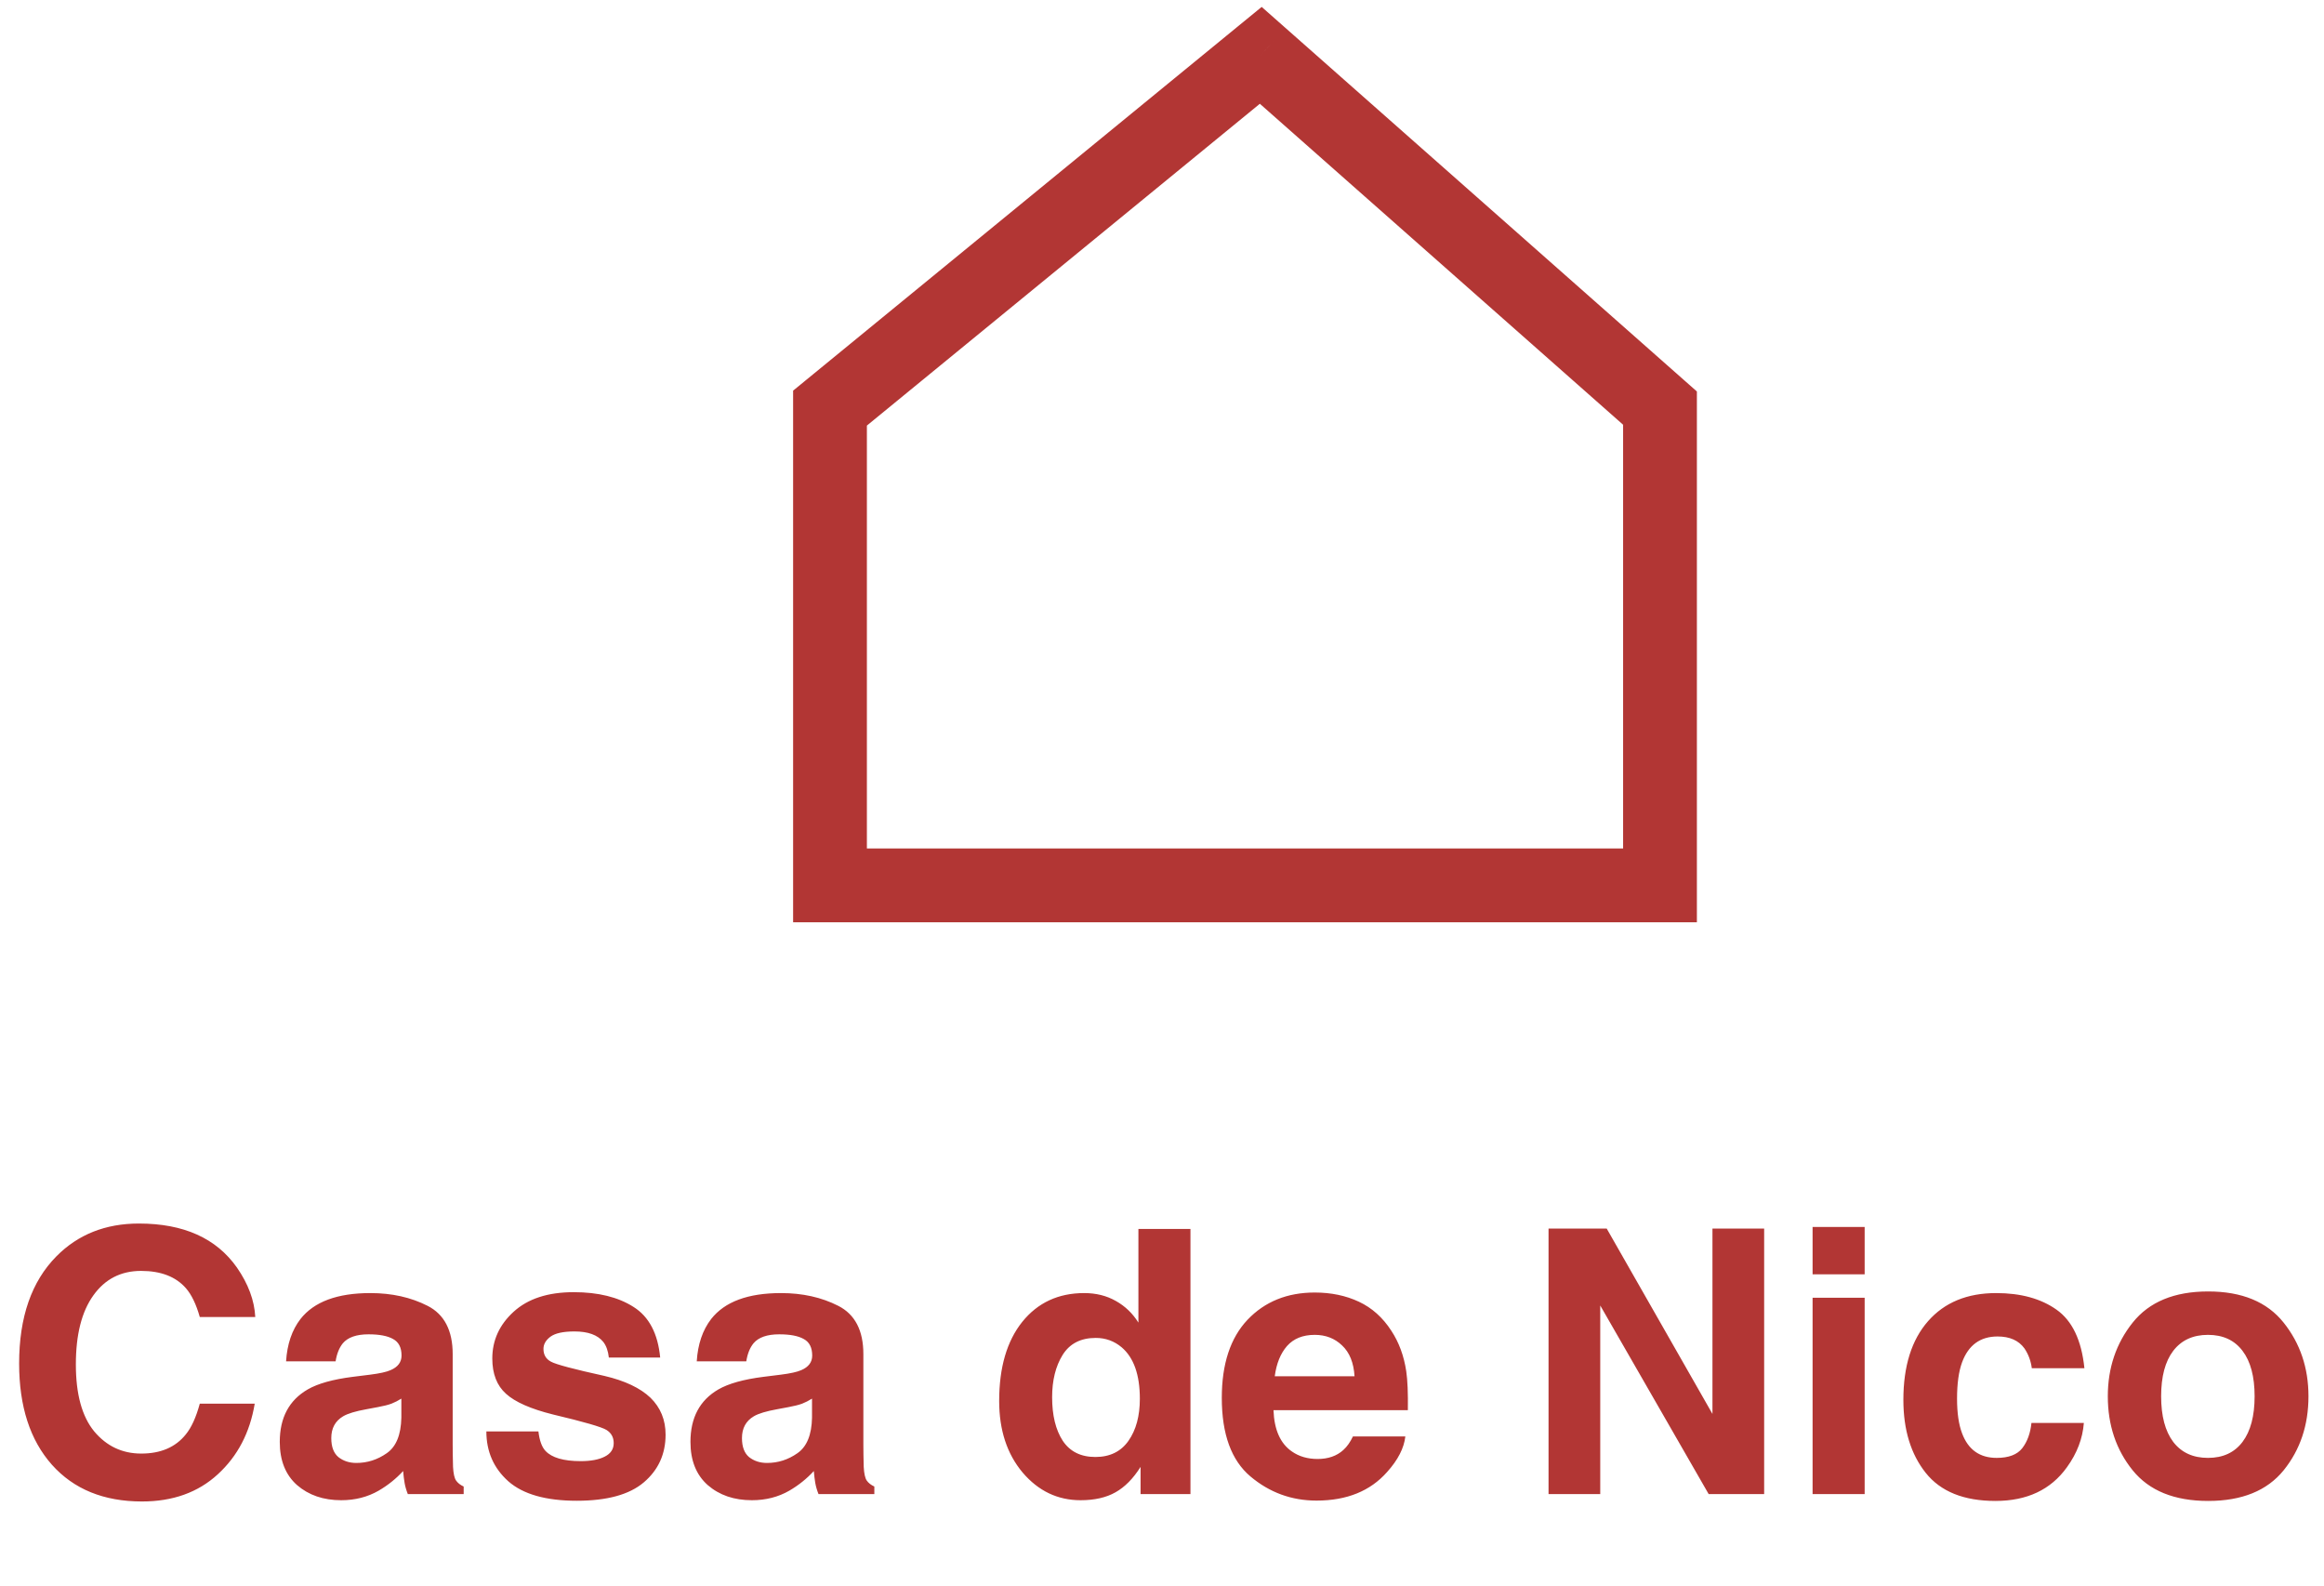 <svg width="126" height="86" viewBox="0 0 126 86" fill="none" xmlns="http://www.w3.org/2000/svg">
<path d="M68.354 3L69.679 1.501L68.404 0.375L67.087 1.453L68.354 3ZM45 22.125L43.733 20.578L43 21.178V22.125H45ZM90 22.125H92V21.223L91.324 20.626L90 22.125ZM90 48V50H92V48H90ZM45 48H43V50H45V48ZM67.087 1.453L43.733 20.578L46.267 23.672L69.622 4.547L67.087 1.453ZM91.324 20.626L69.679 1.501L67.03 4.499L88.676 23.624L91.324 20.626ZM88 22.125V48H92V22.125H88ZM90 46H45V50H90V46ZM47 48V22.125H43V48H47Z" fill="#B23634"/>
<path d="M1.037 73.92C1.037 71.407 1.711 69.47 3.059 68.109C4.23 66.924 5.721 66.332 7.531 66.332C9.953 66.332 11.724 67.126 12.844 68.715C13.462 69.607 13.794 70.502 13.84 71.4H10.832C10.637 70.71 10.386 70.189 10.08 69.838C9.533 69.213 8.723 68.9 7.648 68.9C6.555 68.9 5.692 69.343 5.061 70.228C4.429 71.107 4.113 72.354 4.113 73.969C4.113 75.583 4.445 76.794 5.109 77.602C5.78 78.402 6.63 78.803 7.658 78.803C8.713 78.803 9.517 78.458 10.07 77.768C10.376 77.397 10.63 76.84 10.832 76.098H13.81C13.55 77.667 12.883 78.943 11.809 79.926C10.741 80.909 9.37 81.4 7.697 81.4C5.627 81.4 3.999 80.736 2.814 79.408C1.63 78.074 1.037 76.244 1.037 73.92ZM21.76 75.824C21.584 75.935 21.405 76.026 21.223 76.098C21.047 76.163 20.803 76.225 20.49 76.283L19.865 76.4C19.279 76.505 18.859 76.632 18.605 76.781C18.176 77.035 17.961 77.429 17.961 77.963C17.961 78.438 18.091 78.783 18.352 78.998C18.619 79.206 18.941 79.311 19.318 79.311C19.917 79.311 20.467 79.135 20.969 78.783C21.477 78.432 21.74 77.79 21.76 76.859V75.824ZM20.07 74.525C20.585 74.46 20.953 74.379 21.174 74.281C21.571 74.112 21.77 73.848 21.77 73.49C21.77 73.054 21.616 72.755 21.311 72.592C21.011 72.422 20.568 72.338 19.982 72.338C19.325 72.338 18.859 72.501 18.586 72.826C18.391 73.067 18.26 73.393 18.195 73.803H15.51C15.568 72.872 15.829 72.107 16.291 71.508C17.027 70.57 18.29 70.102 20.08 70.102C21.245 70.102 22.281 70.333 23.186 70.795C24.09 71.257 24.543 72.13 24.543 73.412V78.295C24.543 78.633 24.549 79.044 24.562 79.525C24.582 79.89 24.637 80.137 24.729 80.268C24.82 80.398 24.956 80.505 25.139 80.59V81H22.111C22.027 80.785 21.968 80.583 21.936 80.394C21.903 80.206 21.877 79.991 21.857 79.75C21.473 80.167 21.031 80.522 20.529 80.814C19.93 81.159 19.253 81.332 18.498 81.332C17.535 81.332 16.737 81.059 16.105 80.512C15.48 79.958 15.168 79.177 15.168 78.168C15.168 76.859 15.672 75.912 16.682 75.326C17.235 75.007 18.049 74.779 19.123 74.643L20.07 74.525ZM29.191 77.602C29.25 78.096 29.377 78.448 29.572 78.656C29.917 79.027 30.555 79.213 31.486 79.213C32.033 79.213 32.466 79.132 32.785 78.969C33.111 78.806 33.273 78.562 33.273 78.236C33.273 77.924 33.143 77.686 32.883 77.523C32.622 77.361 31.656 77.081 29.982 76.684C28.778 76.384 27.928 76.01 27.434 75.561C26.939 75.118 26.691 74.48 26.691 73.647C26.691 72.663 27.076 71.82 27.844 71.117C28.619 70.408 29.706 70.053 31.105 70.053C32.434 70.053 33.514 70.32 34.348 70.853C35.188 71.381 35.669 72.296 35.793 73.598H33.01C32.971 73.24 32.87 72.956 32.707 72.748C32.401 72.37 31.88 72.182 31.145 72.182C30.539 72.182 30.106 72.276 29.846 72.465C29.592 72.654 29.465 72.875 29.465 73.129C29.465 73.448 29.602 73.679 29.875 73.822C30.148 73.972 31.115 74.229 32.775 74.594C33.882 74.854 34.712 75.248 35.266 75.775C35.812 76.309 36.086 76.977 36.086 77.777C36.086 78.832 35.692 79.695 34.904 80.365C34.123 81.029 32.912 81.361 31.271 81.361C29.598 81.361 28.361 81.01 27.561 80.307C26.766 79.597 26.369 78.695 26.369 77.602H29.191ZM44.025 75.824C43.85 75.935 43.671 76.026 43.488 76.098C43.312 76.163 43.068 76.225 42.756 76.283L42.131 76.4C41.545 76.505 41.125 76.632 40.871 76.781C40.441 77.035 40.227 77.429 40.227 77.963C40.227 78.438 40.357 78.783 40.617 78.998C40.884 79.206 41.206 79.311 41.584 79.311C42.183 79.311 42.733 79.135 43.234 78.783C43.742 78.432 44.006 77.79 44.025 76.859V75.824ZM42.336 74.525C42.85 74.46 43.218 74.379 43.44 74.281C43.837 74.112 44.035 73.848 44.035 73.49C44.035 73.054 43.882 72.755 43.576 72.592C43.277 72.422 42.834 72.338 42.248 72.338C41.59 72.338 41.125 72.501 40.852 72.826C40.656 73.067 40.526 73.393 40.461 73.803H37.775C37.834 72.872 38.094 72.107 38.557 71.508C39.292 70.57 40.555 70.102 42.346 70.102C43.511 70.102 44.546 70.333 45.451 70.795C46.356 71.257 46.809 72.13 46.809 73.412V78.295C46.809 78.633 46.815 79.044 46.828 79.525C46.848 79.89 46.903 80.137 46.994 80.268C47.085 80.398 47.222 80.505 47.404 80.59V81H44.377C44.292 80.785 44.234 80.583 44.201 80.394C44.169 80.206 44.143 79.991 44.123 79.75C43.739 80.167 43.296 80.522 42.795 80.814C42.196 81.159 41.519 81.332 40.764 81.332C39.8 81.332 39.003 81.059 38.371 80.512C37.746 79.958 37.434 79.177 37.434 78.168C37.434 76.859 37.938 75.912 38.947 75.326C39.501 75.007 40.315 74.779 41.389 74.643L42.336 74.525ZM58.781 70.102C59.426 70.102 59.999 70.245 60.5 70.531C61.001 70.811 61.408 71.202 61.721 71.703V66.625H64.543V81H61.838V79.525C61.441 80.157 60.988 80.616 60.48 80.902C59.973 81.189 59.341 81.332 58.586 81.332C57.342 81.332 56.294 80.831 55.441 79.828C54.595 78.819 54.172 77.527 54.172 75.951C54.172 74.135 54.589 72.706 55.422 71.664C56.262 70.622 57.382 70.102 58.781 70.102ZM59.387 78.988C60.175 78.988 60.773 78.695 61.184 78.109C61.594 77.523 61.799 76.765 61.799 75.834C61.799 74.532 61.47 73.601 60.812 73.041C60.409 72.703 59.94 72.533 59.406 72.533C58.592 72.533 57.993 72.842 57.609 73.461C57.232 74.073 57.043 74.835 57.043 75.746C57.043 76.729 57.235 77.517 57.619 78.109C58.01 78.695 58.599 78.988 59.387 78.988ZM71.281 72.367C70.637 72.367 70.135 72.569 69.777 72.973C69.426 73.376 69.204 73.923 69.113 74.613H73.439C73.394 73.878 73.169 73.321 72.766 72.943C72.368 72.559 71.874 72.367 71.281 72.367ZM71.281 70.072C72.167 70.072 72.964 70.238 73.674 70.57C74.383 70.902 74.969 71.426 75.432 72.143C75.848 72.774 76.118 73.507 76.242 74.34C76.314 74.828 76.343 75.531 76.33 76.449H69.045C69.084 77.517 69.419 78.266 70.051 78.695C70.435 78.962 70.897 79.096 71.438 79.096C72.01 79.096 72.476 78.933 72.834 78.607C73.029 78.432 73.202 78.188 73.352 77.875H76.193C76.122 78.507 75.793 79.148 75.207 79.799C74.296 80.834 73.019 81.352 71.379 81.352C70.025 81.352 68.83 80.915 67.795 80.043C66.76 79.171 66.242 77.751 66.242 75.785C66.242 73.943 66.708 72.53 67.639 71.547C68.576 70.564 69.79 70.072 71.281 70.072ZM83.957 66.606H87.111L92.844 76.654V66.606H95.647V81H92.639L86.76 70.775V81H83.957V66.606ZM101.096 69.086H98.273V66.518H101.096V69.086ZM98.273 70.356H101.096V81H98.273V70.356ZM110.158 74.174C110.106 73.777 109.973 73.419 109.758 73.1C109.445 72.67 108.96 72.455 108.303 72.455C107.365 72.455 106.724 72.921 106.379 73.852C106.197 74.346 106.105 75.004 106.105 75.824C106.105 76.606 106.197 77.234 106.379 77.709C106.711 78.594 107.336 79.037 108.254 79.037C108.905 79.037 109.367 78.861 109.641 78.51C109.914 78.158 110.08 77.703 110.139 77.143H112.98C112.915 77.989 112.609 78.79 112.062 79.545C111.19 80.762 109.898 81.371 108.186 81.371C106.473 81.371 105.214 80.863 104.406 79.848C103.599 78.832 103.195 77.514 103.195 75.893C103.195 74.063 103.641 72.641 104.533 71.625C105.425 70.609 106.656 70.102 108.225 70.102C109.559 70.102 110.65 70.401 111.496 71C112.349 71.599 112.854 72.657 113.01 74.174H110.158ZM119.709 79.037C120.523 79.037 121.148 78.747 121.584 78.168C122.02 77.588 122.238 76.765 122.238 75.697C122.238 74.63 122.02 73.809 121.584 73.236C121.148 72.657 120.523 72.367 119.709 72.367C118.895 72.367 118.267 72.657 117.824 73.236C117.388 73.809 117.17 74.63 117.17 75.697C117.17 76.765 117.388 77.588 117.824 78.168C118.267 78.747 118.895 79.037 119.709 79.037ZM125.158 75.697C125.158 77.26 124.709 78.598 123.811 79.711C122.912 80.818 121.548 81.371 119.719 81.371C117.889 81.371 116.525 80.818 115.627 79.711C114.729 78.598 114.279 77.26 114.279 75.697C114.279 74.161 114.729 72.829 115.627 71.703C116.525 70.577 117.889 70.014 119.719 70.014C121.548 70.014 122.912 70.577 123.811 71.703C124.709 72.829 125.158 74.161 125.158 75.697Z" fill="#B23634"/>
</svg>
